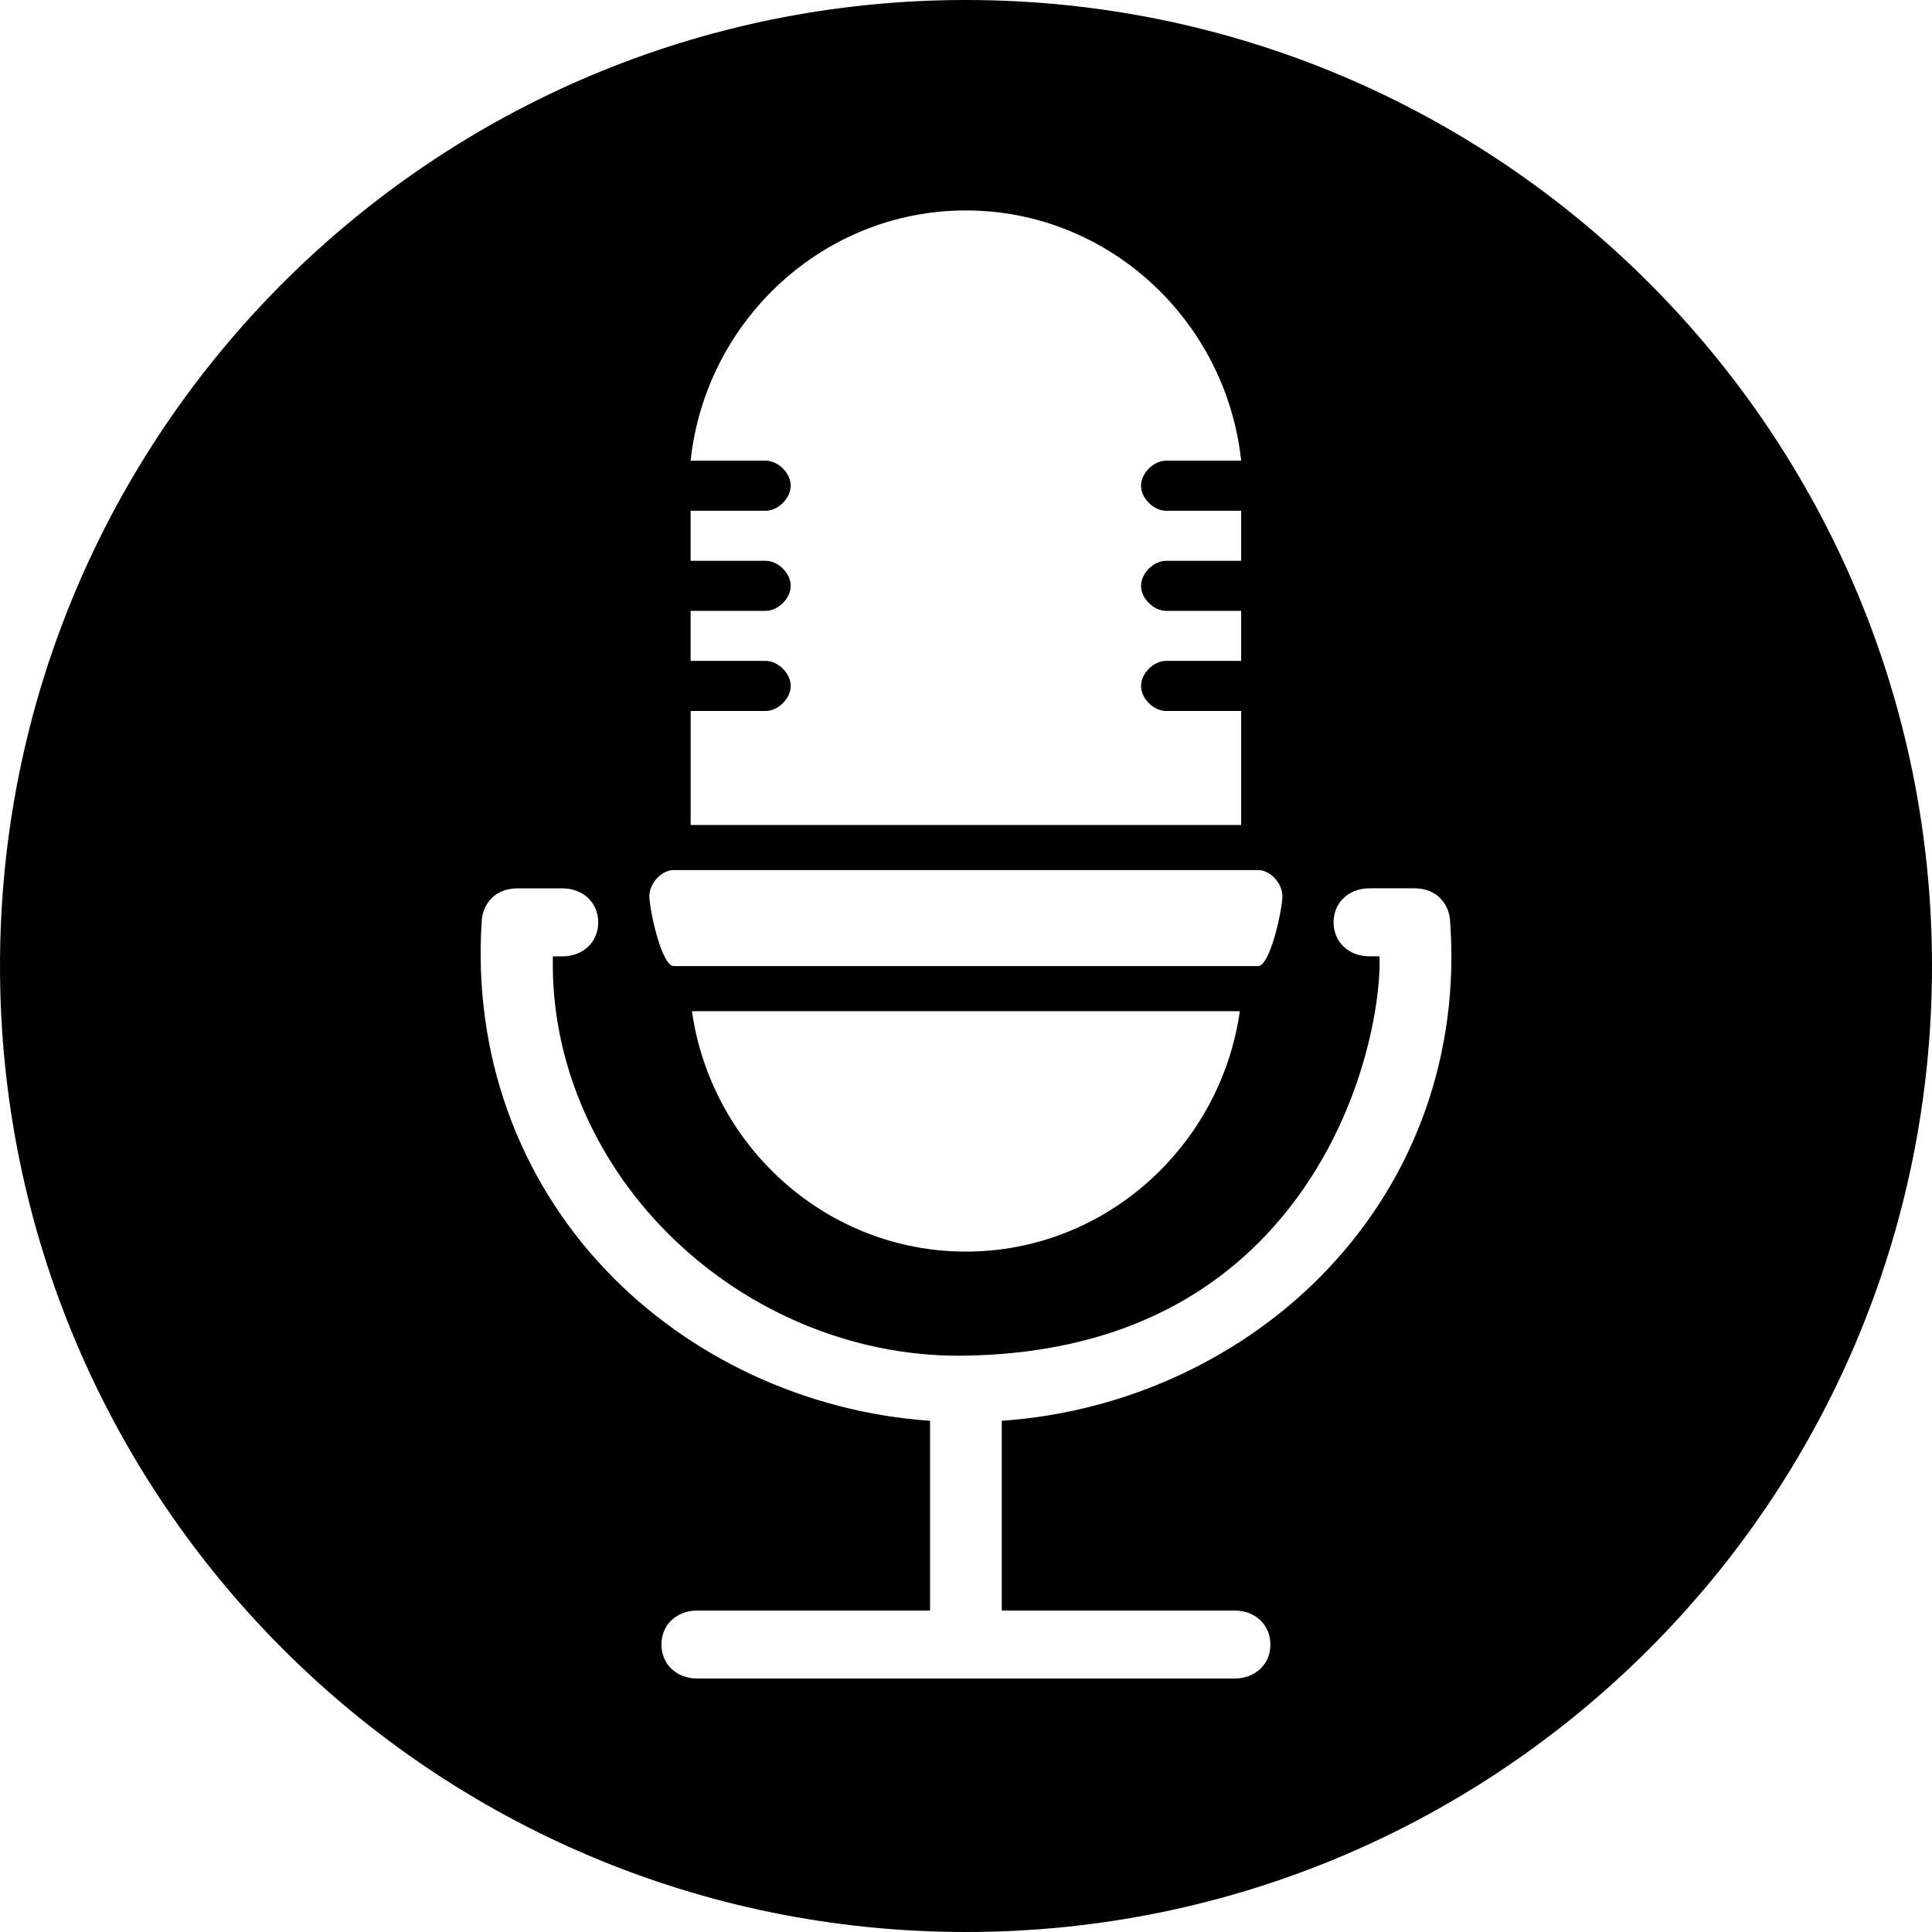 <?xml version="1.0" encoding="UTF-8"?><svg id="a" xmlns="http://www.w3.org/2000/svg" viewBox="0 0 500 500"><path d="m250,0C111.93,0,0,111.93,0,250s111.93,250,250,250,250-111.93,250-250S388.07,0,250,0Zm-71.27,184h19.43c3.24,0,6.48-3.24,6.48-6.48s-3.24-6.48-6.48-6.48h-19.43v-12.95h19.43c3.24,0,6.48-3.24,6.48-6.48s-3.24-6.48-6.48-6.48h-19.43v-12.95h19.43c3.24,0,6.48-3.24,6.48-6.48s-3.24-6.48-6.48-6.48h-19.43c3.89-36.27,34.32-64.76,71.24-64.76s67.35,28.49,71.24,64.76h-19.43c-3.24,0-6.48,3.24-6.48,6.48s3.24,6.48,6.48,6.48h19.43v12.95h-19.43c-3.24,0-6.48,3.24-6.48,6.48s3.24,6.48,6.48,6.48h19.43v12.95h-19.43c-3.24,0-6.48,3.24-6.48,6.48s3.24,6.48,6.48,6.48h19.43v29.5h-142.47v-29.5Zm-4.37,41.17h151.22c3.15,0,6.3,3.39,6.3,6.78s-3.15,18.08-6.3,18.08h-151.22c-3.15,0-6.3-14.69-6.3-18.08s3.15-6.78,6.3-6.78Zm146.51,36.52c-5,35.04-34.86,62.22-70.9,62.22s-65.9-27.17-70.9-62.22h141.81Zm23.01,66.48c-21.67,23.02-52.35,37.31-84.62,39.53v49.11h60.24c5.38,0,9.28,3.7,9.28,8.79s-3.9,8.8-9.28,8.8h-139.04c-5.38,0-9.28-3.7-9.28-8.8s3.9-8.79,9.28-8.79h60.24v-49.11c-31.95-2.2-62.39-16.32-83.95-39.05-22.88-24.12-34.27-56.1-32.09-90.06.05-3.53,2.54-8.68,9.28-8.68h11.6c5.38,0,9.28,3.7,9.28,8.8s-3.9,8.79-9.28,8.79h-2.45c-.62,26.06,10.12,52.02,29.74,71.68,20.11,20.14,47.53,31.69,75.24,31.68.61,0,1.23,0,1.84-.02,33.67-.56,60.48-11.79,79.71-33.36,22.75-25.51,27.85-57.73,27.4-69.99h-2.61c-5.38,0-9.28-3.7-9.28-8.79s3.9-8.8,9.28-8.8h11.6c6.73,0,9.22,5.13,9.28,8.67,2.44,33.67-8.72,65.49-31.42,89.6Z"/></svg>